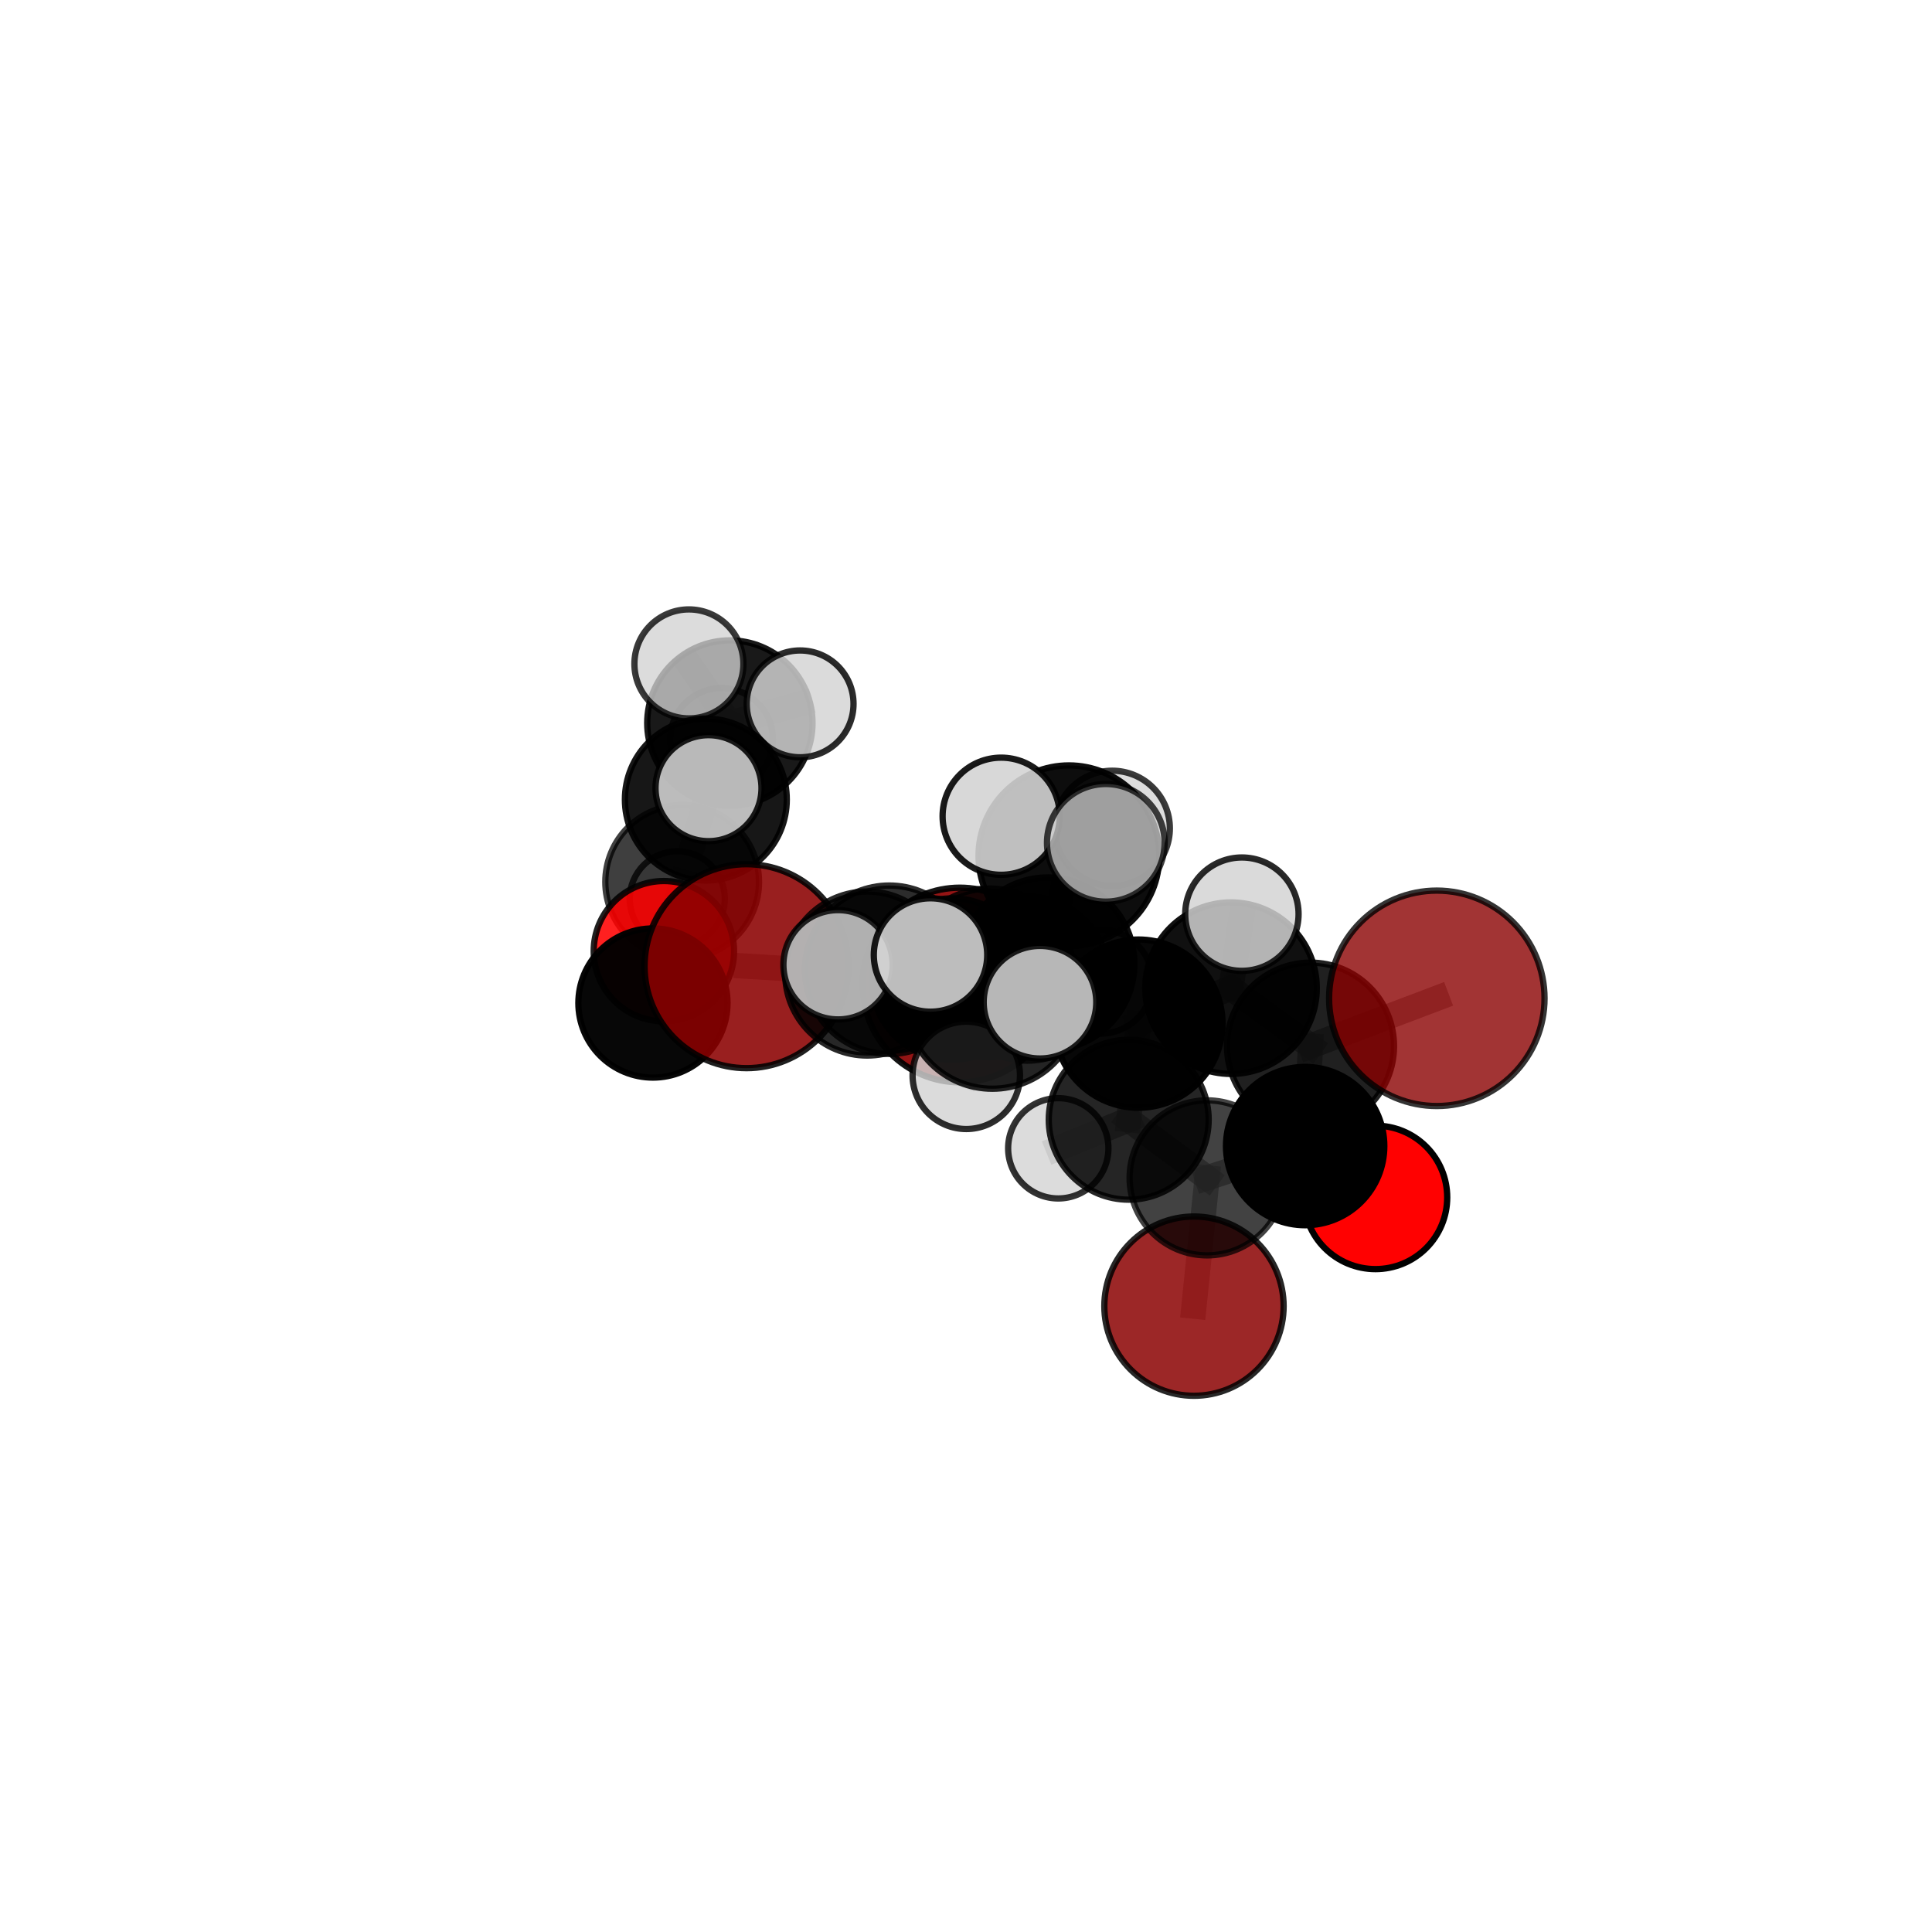 <?xml version="1.0" encoding="utf-8" standalone="no"?>
<!DOCTYPE svg PUBLIC "-//W3C//DTD SVG 1.1//EN"
  "http://www.w3.org/Graphics/SVG/1.1/DTD/svg11.dtd">
<svg xmlns:xlink="http://www.w3.org/1999/xlink" width="153pt" height="153pt" viewBox="0 0 153 153" xmlns="http://www.w3.org/2000/svg" version="1.1">
 <defs>
  <style type="text/css">*{stroke-linejoin: round; stroke-linecap: butt}</style>
 </defs>
 <g id="figure_1">
  <g id="patch_1">
   <path d="M 0 153 
L 153 153 
L 153 0 
L 0 0 
L 0 153 
z
" style="fill: none"/>
  </g>
  <g id="patch_2">
   <path d="M 7.2 145.8 
L 145.8 145.8 
L 145.8 7.2 
L 7.2 7.2 
L 7.2 145.8 
z
" style="fill: none"/>
  </g>
  <g id="axes_1">
   <g id="line2d_1">
    <path d="M 94.555 103.437 
L 95.594 93.279 
" clip-path="url(#p3899732d94)" style="fill: none; stroke: #808080; stroke-opacity: 0.592; stroke-width: 2; stroke-linecap: square"/>
   </g>
   <g id="line2d_2">
    <path d="M 95.594 93.279 
L 103.358 90.76 
" clip-path="url(#p3899732d94)" style="fill: none; stroke: #808080; stroke-opacity: 0.634; stroke-width: 2; stroke-linecap: square"/>
   </g>
   <g id="line2d_3">
    <path d="M 76.014 78.003 
L 75.408 77.531 
" clip-path="url(#p3899732d94)" style="fill: none; stroke: #808080; stroke-opacity: 0.642; stroke-width: 2; stroke-linecap: square"/>
   </g>
   <g id="line2d_4">
    <path d="M 75.408 77.531 
L 68.675 77.096 
" clip-path="url(#p3899732d94)" style="fill: none; stroke: #808080; stroke-opacity: 0.668; stroke-width: 2; stroke-linecap: square"/>
   </g>
   <g id="line2d_5">
    <path d="M 113.784 79.059 
L 103.783 82.846 
" clip-path="url(#p3899732d94)" style="fill: none; stroke: #808080; stroke-opacity: 0.706; stroke-width: 2; stroke-linecap: square"/>
   </g>
   <g id="line2d_6">
    <path d="M 103.783 82.846 
L 103.358 90.76 
" clip-path="url(#p3899732d94)" style="fill: none; stroke: #808080; stroke-opacity: 0.668; stroke-width: 2; stroke-linecap: square"/>
   </g>
   <g id="line2d_7">
    <path d="M 59.121 76.514 
L 68.675 77.096 
" clip-path="url(#p3899732d94)" style="fill: none; stroke: #808080; stroke-opacity: 0.671; stroke-width: 2; stroke-linecap: square"/>
   </g>
   <g id="line2d_8">
    <path d="M 108.928 94.824 
L 103.358 90.76 
" clip-path="url(#p3899732d94)" style="fill: none; stroke: #808080; stroke-opacity: 0.631; stroke-width: 2; stroke-linecap: square"/>
   </g>
   <g id="line2d_9">
    <path d="M 52.574 75.326 
L 51.709 79.432 
" clip-path="url(#p3899732d94)" style="fill: none; stroke: #808080; stroke-opacity: 0.597; stroke-width: 2; stroke-linecap: square"/>
   </g>
   <g id="line2d_10">
    <path d="M 52.574 75.326 
L 54.023 69.842 
" clip-path="url(#p3899732d94)" style="fill: none; stroke: #808080; stroke-opacity: 0.609; stroke-width: 2; stroke-linecap: square"/>
   </g>
   <g id="line2d_11">
    <path d="M 54.023 69.842 
L 55.897 63.318 
" clip-path="url(#p3899732d94)" style="fill: none; stroke: #808080; stroke-opacity: 0.641; stroke-width: 2; stroke-linecap: square"/>
   </g>
   <g id="line2d_12">
    <path d="M 54.023 69.842 
L 53.632 71.177 
" clip-path="url(#p3899732d94)" style="fill: none; stroke: #808080; stroke-opacity: 0.605; stroke-width: 2; stroke-linecap: square"/>
   </g>
   <g id="line2d_13">
    <path d="M 82.995 76.329 
L 90.155 81.064 
" clip-path="url(#p3899732d94)" style="fill: none; stroke: #808080; stroke-opacity: 0.714; stroke-width: 2; stroke-linecap: square"/>
   </g>
   <g id="line2d_14">
    <path d="M 82.995 76.329 
L 78.354 77.039 
" clip-path="url(#p3899732d94)" style="fill: none; stroke: #808080; stroke-opacity: 0.715; stroke-width: 2; stroke-linecap: square"/>
   </g>
   <g id="line2d_15">
    <path d="M 82.995 76.329 
L 84.65 67.774 
" clip-path="url(#p3899732d94)" style="fill: none; stroke: #808080; stroke-opacity: 0.753; stroke-width: 2; stroke-linecap: square"/>
   </g>
   <g id="line2d_16">
    <path d="M 82.995 76.329 
L 78.586 79.338 
" clip-path="url(#p3899732d94)" style="fill: none; stroke: #808080; stroke-opacity: 0.731; stroke-width: 2; stroke-linecap: square"/>
   </g>
   <g id="line2d_17">
    <path d="M 90.155 81.064 
L 97.487 78.255 
" clip-path="url(#p3899732d94)" style="fill: none; stroke: #808080; stroke-opacity: 0.71; stroke-width: 2; stroke-linecap: square"/>
   </g>
   <g id="line2d_18">
    <path d="M 90.155 81.064 
L 89.386 88.673 
" clip-path="url(#p3899732d94)" style="fill: none; stroke: #808080; stroke-opacity: 0.676; stroke-width: 2; stroke-linecap: square"/>
   </g>
   <g id="line2d_19">
    <path d="M 78.354 77.039 
L 70.423 76.796 
" clip-path="url(#p3899732d94)" style="fill: none; stroke: #808080; stroke-opacity: 0.702; stroke-width: 2; stroke-linecap: square"/>
   </g>
   <g id="line2d_20">
    <path d="M 78.354 77.039 
L 81.35 77.498 
" clip-path="url(#p3899732d94)" style="fill: none; stroke: #808080; stroke-opacity: 0.689; stroke-width: 2; stroke-linecap: square"/>
   </g>
   <g id="line2d_21">
    <path d="M 84.65 67.774 
L 79.285 64.639 
" clip-path="url(#p3899732d94)" style="fill: none; stroke: #808080; stroke-opacity: 0.786; stroke-width: 2; stroke-linecap: square"/>
   </g>
   <g id="line2d_22">
    <path d="M 84.65 67.774 
L 87.572 66.746 
" clip-path="url(#p3899732d94)" style="fill: none; stroke: #808080; stroke-opacity: 0.789; stroke-width: 2; stroke-linecap: square"/>
   </g>
   <g id="line2d_23">
    <path d="M 84.65 67.774 
L 88.081 65.598 
" clip-path="url(#p3899732d94)" style="fill: none; stroke: #808080; stroke-opacity: 0.777; stroke-width: 2; stroke-linecap: square"/>
   </g>
   <g id="line2d_24">
    <path d="M 78.586 79.338 
L 73.69 75.628 
" clip-path="url(#p3899732d94)" style="fill: none; stroke: #808080; stroke-opacity: 0.746; stroke-width: 2; stroke-linecap: square"/>
   </g>
   <g id="line2d_25">
    <path d="M 78.586 79.338 
L 76.522 85.159 
" clip-path="url(#p3899732d94)" style="fill: none; stroke: #808080; stroke-opacity: 0.717; stroke-width: 2; stroke-linecap: square"/>
   </g>
   <g id="line2d_26">
    <path d="M 78.586 79.338 
L 82.359 79.367 
" clip-path="url(#p3899732d94)" style="fill: none; stroke: #808080; stroke-opacity: 0.742; stroke-width: 2; stroke-linecap: square"/>
   </g>
   <g id="line2d_27">
    <path d="M 97.487 78.255 
L 103.783 82.846 
" clip-path="url(#p3899732d94)" style="fill: none; stroke: #808080; stroke-opacity: 0.707; stroke-width: 2; stroke-linecap: square"/>
   </g>
   <g id="line2d_28">
    <path d="M 97.487 78.255 
L 98.348 72.394 
" clip-path="url(#p3899732d94)" style="fill: none; stroke: #808080; stroke-opacity: 0.739; stroke-width: 2; stroke-linecap: square"/>
   </g>
   <g id="line2d_29">
    <path d="M 89.386 88.673 
L 95.594 93.279 
" clip-path="url(#p3899732d94)" style="fill: none; stroke: #808080; stroke-opacity: 0.639; stroke-width: 2; stroke-linecap: square"/>
   </g>
   <g id="line2d_30">
    <path d="M 89.386 88.673 
L 83.808 90.937 
" clip-path="url(#p3899732d94)" style="fill: none; stroke: #808080; stroke-opacity: 0.644; stroke-width: 2; stroke-linecap: square"/>
   </g>
   <g id="line2d_31">
    <path d="M 70.423 76.796 
L 68.675 77.096 
" clip-path="url(#p3899732d94)" style="fill: none; stroke: #808080; stroke-opacity: 0.689; stroke-width: 2; stroke-linecap: square"/>
   </g>
   <g id="line2d_32">
    <path d="M 70.423 76.796 
L 66.369 76.403 
" clip-path="url(#p3899732d94)" style="fill: none; stroke: #808080; stroke-opacity: 0.71; stroke-width: 2; stroke-linecap: square"/>
   </g>
   <g id="line2d_33">
    <path d="M 81.35 77.498 
L 75.408 77.531 
" clip-path="url(#p3899732d94)" style="fill: none; stroke: #808080; stroke-opacity: 0.668; stroke-width: 2; stroke-linecap: square"/>
   </g>
   <g id="line2d_34">
    <path d="M 81.35 77.498 
L 87.146 77.736 
" clip-path="url(#p3899732d94)" style="fill: none; stroke: #808080; stroke-opacity: 0.673; stroke-width: 2; stroke-linecap: square"/>
   </g>
   <g id="line2d_35">
    <path d="M 55.897 63.318 
L 57.799 57.26 
" clip-path="url(#p3899732d94)" style="fill: none; stroke: #808080; stroke-opacity: 0.673; stroke-width: 2; stroke-linecap: square"/>
   </g>
   <g id="line2d_36">
    <path d="M 55.897 63.318 
L 56.109 62.417 
" clip-path="url(#p3899732d94)" style="fill: none; stroke: #808080; stroke-opacity: 0.675; stroke-width: 2; stroke-linecap: square"/>
   </g>
   <g id="line2d_37">
    <path d="M 57.799 57.26 
L 57.142 58.562 
" clip-path="url(#p3899732d94)" style="fill: none; stroke: #808080; stroke-opacity: 0.67; stroke-width: 2; stroke-linecap: square"/>
   </g>
   <g id="line2d_38">
    <path d="M 57.799 57.26 
L 54.557 52.577 
" clip-path="url(#p3899732d94)" style="fill: none; stroke: #808080; stroke-opacity: 0.699; stroke-width: 2; stroke-linecap: square"/>
   </g>
   <g id="line2d_39">
    <path d="M 57.799 57.26 
L 63.363 55.742 
" clip-path="url(#p3899732d94)" style="fill: none; stroke: #808080; stroke-opacity: 0.689; stroke-width: 2; stroke-linecap: square"/>
   </g>
   <g id="Path3DCollection_1">
    <path d="M 57.142 62.631 
C 58.221 62.631 59.256 62.203 60.019 61.44 
C 60.782 60.677 61.211 59.642 61.211 58.562 
C 61.211 57.483 60.782 56.448 60.019 55.685 
C 59.256 54.922 58.221 54.494 57.142 54.494 
C 56.063 54.494 55.028 54.922 54.265 55.685 
C 53.502 56.448 53.073 57.483 53.073 58.562 
C 53.073 59.642 53.502 60.677 54.265 61.44 
C 55.028 62.203 56.063 62.631 57.142 62.631 
z
" clip-path="url(#p3899732d94)" style="fill: #d3d3d3; fill-opacity: 0.7; stroke: #000000; stroke-opacity: 0.7; stroke-width: 0.5"/>
    <path d="M 53.632 74.941 
C 54.63 74.941 55.587 74.544 56.293 73.838 
C 56.999 73.132 57.396 72.175 57.396 71.177 
C 57.396 70.179 56.999 69.221 56.293 68.515 
C 55.587 67.81 54.63 67.413 53.632 67.413 
C 52.634 67.413 51.676 67.81 50.97 68.515 
C 50.265 69.221 49.868 70.179 49.868 71.177 
C 49.868 72.175 50.265 73.132 50.97 73.838 
C 51.676 74.544 52.634 74.941 53.632 74.941 
z
" clip-path="url(#p3899732d94)" style="fill: #d3d3d3; fill-opacity: 0.78; stroke: #000000; stroke-opacity: 0.78; stroke-width: 0.5"/>
    <path d="M 57.799 63.806 
C 59.535 63.806 61.2 63.116 62.428 61.888 
C 63.655 60.661 64.345 58.996 64.345 57.26 
C 64.345 55.524 63.655 53.859 62.428 52.631 
C 61.2 51.404 59.535 50.714 57.799 50.714 
C 56.064 50.714 54.398 51.404 53.171 52.631 
C 51.943 53.859 51.254 55.524 51.254 57.26 
C 51.254 58.996 51.943 60.661 53.171 61.888 
C 54.398 63.116 56.064 63.806 57.799 63.806 
z
" clip-path="url(#p3899732d94)" style="fill-opacity: 0.9; stroke: #000000; stroke-opacity: 0.9; stroke-width: 0.5"/>
    <path d="M 63.363 59.972 
C 64.485 59.972 65.561 59.526 66.354 58.733 
C 67.147 57.94 67.593 56.864 67.593 55.742 
C 67.593 54.62 67.147 53.544 66.354 52.751 
C 65.561 51.958 64.485 51.512 63.363 51.512 
C 62.241 51.512 61.165 51.958 60.372 52.751 
C 59.579 53.544 59.133 54.62 59.133 55.742 
C 59.133 56.864 59.579 57.94 60.372 58.733 
C 61.165 59.526 62.241 59.972 63.363 59.972 
z
" clip-path="url(#p3899732d94)" style="fill: #d3d3d3; fill-opacity: 0.832; stroke: #000000; stroke-opacity: 0.832; stroke-width: 0.5"/>
    <path d="M 54.557 56.892 
C 55.701 56.892 56.799 56.438 57.608 55.629 
C 58.418 54.819 58.872 53.721 58.872 52.577 
C 58.872 51.432 58.418 50.335 57.608 49.525 
C 56.799 48.716 55.701 48.261 54.557 48.261 
C 53.412 48.261 52.315 48.716 51.505 49.525 
C 50.696 50.335 50.241 51.432 50.241 52.577 
C 50.241 53.721 50.696 54.819 51.505 55.629 
C 52.315 56.438 53.412 56.892 54.557 56.892 
z
" clip-path="url(#p3899732d94)" style="fill: #d3d3d3; fill-opacity: 0.774; stroke: #000000; stroke-opacity: 0.774; stroke-width: 0.5"/>
    <path d="M 54.023 75.928 
C 55.637 75.928 57.185 75.287 58.326 74.146 
C 59.468 73.004 60.109 71.456 60.109 69.842 
C 60.109 68.228 59.468 66.679 58.326 65.538 
C 57.185 64.396 55.637 63.755 54.023 63.755 
C 52.408 63.755 50.86 64.396 49.719 65.538 
C 48.577 66.679 47.936 68.228 47.936 69.842 
C 47.936 71.456 48.577 73.004 49.719 74.146 
C 50.86 75.287 52.408 75.928 54.023 75.928 
z
" clip-path="url(#p3899732d94)" style="fill-opacity: 0.751; stroke: #000000; stroke-opacity: 0.751; stroke-width: 0.5"/>
    <path d="M 55.897 69.728 
C 57.597 69.728 59.228 69.053 60.43 67.851 
C 61.631 66.649 62.307 65.018 62.307 63.318 
C 62.307 61.619 61.631 59.988 60.43 58.786 
C 59.228 57.584 57.597 56.909 55.897 56.909 
C 54.197 56.909 52.567 57.584 51.365 58.786 
C 50.163 59.988 49.488 61.619 49.488 63.318 
C 49.488 65.018 50.163 66.649 51.365 67.851 
C 52.567 69.053 54.197 69.728 55.897 69.728 
z
" clip-path="url(#p3899732d94)" style="fill-opacity: 0.91; stroke: #000000; stroke-opacity: 0.91; stroke-width: 0.5"/>
    <path d="M 52.574 80.883 
C 54.048 80.883 55.461 80.298 56.503 79.256 
C 57.545 78.214 58.131 76.8 58.131 75.326 
C 58.131 73.853 57.545 72.439 56.503 71.397 
C 55.461 70.355 54.048 69.77 52.574 69.77 
C 51.1 69.77 49.687 70.355 48.645 71.397 
C 47.603 72.439 47.017 73.853 47.017 75.326 
C 47.017 76.8 47.603 78.214 48.645 79.256 
C 49.687 80.298 51.1 80.883 52.574 80.883 
z
" clip-path="url(#p3899732d94)" style="fill: #ff0000; fill-opacity: 0.875; stroke: #000000; stroke-opacity: 0.875; stroke-width: 0.5"/>
    <path d="M 56.109 66.613 
C 57.222 66.613 58.289 66.171 59.076 65.384 
C 59.863 64.597 60.305 63.53 60.305 62.417 
C 60.305 61.304 59.863 60.236 59.076 59.449 
C 58.289 58.663 57.222 58.22 56.109 58.22 
C 54.996 58.22 53.928 58.663 53.141 59.449 
C 52.354 60.236 51.912 61.304 51.912 62.417 
C 51.912 63.53 52.354 64.597 53.141 65.384 
C 53.928 66.171 54.996 66.613 56.109 66.613 
z
" clip-path="url(#p3899732d94)" style="fill: #d3d3d3; fill-opacity: 0.878; stroke: #000000; stroke-opacity: 0.878; stroke-width: 0.5"/>
    <path d="M 51.709 85.337 
C 53.275 85.337 54.777 84.715 55.885 83.608 
C 56.992 82.5 57.614 80.998 57.614 79.432 
C 57.614 77.866 56.992 76.363 55.885 75.256 
C 54.777 74.149 53.275 73.526 51.709 73.526 
C 50.143 73.526 48.64 74.149 47.533 75.256 
C 46.425 76.363 45.803 77.866 45.803 79.432 
C 45.803 80.998 46.425 82.5 47.533 83.608 
C 48.64 84.715 50.143 85.337 51.709 85.337 
z
" clip-path="url(#p3899732d94)" style="fill-opacity: 0.972; stroke: #000000; stroke-opacity: 0.972; stroke-width: 0.5"/>
    <path d="M 76.014 85.709 
C 78.057 85.709 80.017 84.897 81.462 83.452 
C 82.907 82.007 83.719 80.047 83.719 78.003 
C 83.719 75.96 82.907 74 81.462 72.555 
C 80.017 71.11 78.057 70.298 76.014 70.298 
C 73.97 70.298 72.01 71.11 70.565 72.555 
C 69.12 74 68.309 75.96 68.309 78.003 
C 68.309 80.047 69.12 82.007 70.565 83.452 
C 72.01 84.897 73.97 85.709 76.014 85.709 
z
" clip-path="url(#p3899732d94)" style="fill: #8b0000; fill-opacity: 0.918; stroke: #000000; stroke-opacity: 0.918; stroke-width: 0.5"/>
    <path d="M 75.408 83.918 
C 77.102 83.918 78.727 83.245 79.925 82.047 
C 81.122 80.85 81.795 79.225 81.795 77.531 
C 81.795 75.837 81.122 74.213 79.925 73.015 
C 78.727 71.817 77.102 71.144 75.408 71.144 
C 73.715 71.144 72.09 71.817 70.892 73.015 
C 69.694 74.213 69.021 75.837 69.021 77.531 
C 69.021 79.225 69.694 80.85 70.892 82.047 
C 72.09 83.245 73.715 83.918 75.408 83.918 
z
" clip-path="url(#p3899732d94)" style="fill-opacity: 0.9; stroke: #000000; stroke-opacity: 0.9; stroke-width: 0.5"/>
    <path d="M 59.121 84.59 
C 61.263 84.59 63.317 83.739 64.832 82.224 
C 66.346 80.71 67.197 78.656 67.197 76.514 
C 67.197 74.372 66.346 72.318 64.832 70.803 
C 63.317 69.289 61.263 68.438 59.121 68.438 
C 56.98 68.438 54.925 69.289 53.411 70.803 
C 51.896 72.318 51.045 74.372 51.045 76.514 
C 51.045 78.656 51.896 80.71 53.411 82.224 
C 54.925 83.739 56.98 84.59 59.121 84.59 
z
" clip-path="url(#p3899732d94)" style="fill: #8b0000; fill-opacity: 0.877; stroke: #000000; stroke-opacity: 0.877; stroke-width: 0.5"/>
    <path d="M 87.146 81.86 
C 88.24 81.86 89.289 81.425 90.062 80.652 
C 90.836 79.879 91.27 78.83 91.27 77.736 
C 91.27 76.642 90.836 75.593 90.062 74.82 
C 89.289 74.047 88.24 73.612 87.146 73.612 
C 86.053 73.612 85.004 74.047 84.23 74.82 
C 83.457 75.593 83.022 76.642 83.022 77.736 
C 83.022 78.83 83.457 79.879 84.23 80.652 
C 85.004 81.425 86.053 81.86 87.146 81.86 
z
" clip-path="url(#p3899732d94)" style="fill: #d3d3d3; fill-opacity: 0.815; stroke: #000000; stroke-opacity: 0.815; stroke-width: 0.5"/>
    <path d="M 68.675 83.591 
C 70.398 83.591 72.05 82.907 73.268 81.689 
C 74.486 80.471 75.17 78.819 75.17 77.096 
C 75.17 75.374 74.486 73.722 73.268 72.504 
C 72.05 71.286 70.398 70.601 68.675 70.601 
C 66.953 70.601 65.301 71.286 64.083 72.504 
C 62.865 73.722 62.18 75.374 62.18 77.096 
C 62.18 78.819 62.865 80.471 64.083 81.689 
C 65.301 82.907 66.953 83.591 68.675 83.591 
z
" clip-path="url(#p3899732d94)" style="fill-opacity: 0.845; stroke: #000000; stroke-opacity: 0.845; stroke-width: 0.5"/>
    <path d="M 81.35 83.997 
C 83.073 83.997 84.726 83.312 85.945 82.093 
C 87.163 80.875 87.848 79.222 87.848 77.498 
C 87.848 75.775 87.163 74.122 85.945 72.903 
C 84.726 71.684 83.073 71 81.35 71 
C 79.626 71 77.973 71.684 76.754 72.903 
C 75.536 74.122 74.851 75.775 74.851 77.498 
C 74.851 79.222 75.536 80.875 76.754 82.093 
C 77.973 83.312 79.626 83.997 81.35 83.997 
z
" clip-path="url(#p3899732d94)" style="fill-opacity: 0.781; stroke: #000000; stroke-opacity: 0.781; stroke-width: 0.5"/>
    <path d="M 70.423 83.464 
C 72.192 83.464 73.888 82.762 75.139 81.511 
C 76.389 80.261 77.092 78.564 77.092 76.796 
C 77.092 75.027 76.389 73.331 75.139 72.08 
C 73.888 70.83 72.192 70.127 70.423 70.127 
C 68.655 70.127 66.958 70.83 65.708 72.08 
C 64.457 73.331 63.755 75.027 63.755 76.796 
C 63.755 78.564 64.457 80.261 65.708 81.511 
C 66.958 82.762 68.655 83.464 70.423 83.464 
z
" clip-path="url(#p3899732d94)" style="fill-opacity: 0.825; stroke: #000000; stroke-opacity: 0.825; stroke-width: 0.5"/>
    <path d="M 78.354 83.711 
C 80.123 83.711 81.821 83.008 83.072 81.757 
C 84.323 80.506 85.026 78.809 85.026 77.039 
C 85.026 75.27 84.323 73.573 83.072 72.322 
C 81.821 71.07 80.123 70.367 78.354 70.367 
C 76.585 70.367 74.887 71.07 73.636 72.322 
C 72.385 73.573 71.682 75.27 71.682 77.039 
C 71.682 78.809 72.385 80.506 73.636 81.757 
C 74.887 83.008 76.585 83.711 78.354 83.711 
z
" clip-path="url(#p3899732d94)" style="fill-opacity: 0.867; stroke: #000000; stroke-opacity: 0.867; stroke-width: 0.5"/>
    <path d="M 94.555 110.536 
C 96.437 110.536 98.243 109.788 99.574 108.457 
C 100.906 107.126 101.654 105.32 101.654 103.437 
C 101.654 101.554 100.906 99.748 99.574 98.417 
C 98.243 97.086 96.437 96.338 94.555 96.338 
C 92.672 96.338 90.866 97.086 89.535 98.417 
C 88.203 99.748 87.455 101.554 87.455 103.437 
C 87.455 105.32 88.203 107.126 89.535 108.457 
C 90.866 109.788 92.672 110.536 94.555 110.536 
z
" clip-path="url(#p3899732d94)" style="fill: #8b0000; fill-opacity: 0.845; stroke: #000000; stroke-opacity: 0.845; stroke-width: 0.5"/>
    <path d="M 83.808 94.909 
C 84.861 94.909 85.871 94.49 86.616 93.745 
C 87.361 93.001 87.779 91.991 87.779 90.937 
C 87.779 89.884 87.361 88.874 86.616 88.129 
C 85.871 87.385 84.861 86.966 83.808 86.966 
C 82.755 86.966 81.745 87.385 81 88.129 
C 80.255 88.874 79.837 89.884 79.837 90.937 
C 79.837 91.991 80.255 93.001 81 93.745 
C 81.745 94.49 82.755 94.909 83.808 94.909 
z
" clip-path="url(#p3899732d94)" style="fill: #d3d3d3; fill-opacity: 0.804; stroke: #000000; stroke-opacity: 0.804; stroke-width: 0.5"/>
    <path d="M 95.594 99.417 
C 97.222 99.417 98.784 98.77 99.935 97.619 
C 101.086 96.468 101.733 94.906 101.733 93.279 
C 101.733 91.651 101.086 90.089 99.935 88.938 
C 98.784 87.787 97.222 87.14 95.594 87.14 
C 93.966 87.14 92.405 87.787 91.254 88.938 
C 90.103 90.089 89.456 91.651 89.456 93.279 
C 89.456 94.906 90.103 96.468 91.254 97.619 
C 92.405 98.77 93.966 99.417 95.594 99.417 
z
" clip-path="url(#p3899732d94)" style="fill-opacity: 0.742; stroke: #000000; stroke-opacity: 0.742; stroke-width: 0.5"/>
    <path d="M 88.081 70.16 
C 89.291 70.16 90.452 69.679 91.307 68.824 
C 92.163 67.968 92.644 66.808 92.644 65.598 
C 92.644 64.388 92.163 63.227 91.307 62.372 
C 90.452 61.516 89.291 61.035 88.081 61.035 
C 86.871 61.035 85.711 61.516 84.855 62.372 
C 84 63.227 83.519 64.388 83.519 65.598 
C 83.519 66.808 84 67.968 84.855 68.824 
C 85.711 69.679 86.871 70.16 88.081 70.16 
z
" clip-path="url(#p3899732d94)" style="fill: #d3d3d3; fill-opacity: 0.772; stroke: #000000; stroke-opacity: 0.772; stroke-width: 0.5"/>
    <path d="M 66.369 80.731 
C 67.517 80.731 68.618 80.275 69.429 79.464 
C 70.241 78.652 70.697 77.551 70.697 76.403 
C 70.697 75.255 70.241 74.154 69.429 73.342 
C 68.618 72.531 67.517 72.074 66.369 72.074 
C 65.221 72.074 64.12 72.531 63.308 73.342 
C 62.496 74.154 62.04 75.255 62.04 76.403 
C 62.04 77.551 62.496 78.652 63.308 79.464 
C 64.12 80.275 65.221 80.731 66.369 80.731 
z
" clip-path="url(#p3899732d94)" style="fill: #d3d3d3; fill-opacity: 0.829; stroke: #000000; stroke-opacity: 0.829; stroke-width: 0.5"/>
    <path d="M 89.386 95.005 
C 91.065 95.005 92.676 94.338 93.863 93.15 
C 95.05 91.963 95.717 90.352 95.717 88.673 
C 95.717 86.994 95.05 85.383 93.863 84.196 
C 92.676 83.009 91.065 82.342 89.386 82.342 
C 87.707 82.342 86.096 83.009 84.909 84.196 
C 83.721 85.383 83.054 86.994 83.054 88.673 
C 83.054 90.352 83.721 91.963 84.909 93.15 
C 86.096 94.338 87.707 95.005 89.386 95.005 
z
" clip-path="url(#p3899732d94)" style="fill-opacity: 0.854; stroke: #000000; stroke-opacity: 0.854; stroke-width: 0.5"/>
    <path d="M 108.928 100.505 
C 110.435 100.505 111.88 99.906 112.945 98.841 
C 114.011 97.775 114.609 96.33 114.609 94.824 
C 114.609 93.317 114.011 91.872 112.945 90.807 
C 111.88 89.742 110.435 89.143 108.928 89.143 
C 107.422 89.143 105.977 89.742 104.912 90.807 
C 103.846 91.872 103.248 93.317 103.248 94.824 
C 103.248 96.33 103.846 97.775 104.912 98.841 
C 105.977 99.906 107.422 100.505 108.928 100.505 
z
" clip-path="url(#p3899732d94)" style="fill: #ff0000; fill-opacity: 0.994; stroke: #000000; stroke-opacity: 0.994; stroke-width: 0.5"/>
    <path d="M 103.358 97.029 
C 105.021 97.029 106.616 96.368 107.791 95.193 
C 108.967 94.017 109.627 92.422 109.627 90.76 
C 109.627 89.097 108.967 87.503 107.791 86.327 
C 106.616 85.151 105.021 84.491 103.358 84.491 
C 101.696 84.491 100.101 85.151 98.926 86.327 
C 97.75 87.503 97.089 89.097 97.089 90.76 
C 97.089 92.422 97.75 94.017 98.926 95.193 
C 100.101 96.368 101.696 97.029 103.358 97.029 
z
" clip-path="url(#p3899732d94)" style="stroke: #000000; stroke-width: 0.5"/>
    <path d="M 90.155 87.724 
C 91.922 87.724 93.616 87.023 94.865 85.774 
C 96.114 84.525 96.816 82.831 96.816 81.064 
C 96.816 79.298 96.114 77.604 94.865 76.355 
C 93.616 75.106 91.922 74.404 90.155 74.404 
C 88.389 74.404 86.695 75.106 85.446 76.355 
C 84.197 77.604 83.495 79.298 83.495 81.064 
C 83.495 82.831 84.197 84.525 85.446 85.774 
C 86.695 87.023 88.389 87.724 90.155 87.724 
z
" clip-path="url(#p3899732d94)" style="fill-opacity: 0.969; stroke: #000000; stroke-opacity: 0.969; stroke-width: 0.5"/>
    <path d="M 82.995 83.173 
C 84.81 83.173 86.551 82.452 87.835 81.169 
C 89.118 79.885 89.839 78.144 89.839 76.329 
C 89.839 74.514 89.118 72.773 87.835 71.489 
C 86.551 70.206 84.81 69.485 82.995 69.485 
C 81.18 69.485 79.439 70.206 78.155 71.489 
C 76.872 72.773 76.151 74.514 76.151 76.329 
C 76.151 78.144 76.872 79.885 78.155 81.169 
C 79.439 82.452 81.18 83.173 82.995 83.173 
z
" clip-path="url(#p3899732d94)" style="fill-opacity: 0.947; stroke: #000000; stroke-opacity: 0.947; stroke-width: 0.5"/>
    <path d="M 103.783 89.459 
C 105.537 89.459 107.219 88.762 108.459 87.522 
C 109.699 86.282 110.396 84.6 110.396 82.846 
C 110.396 81.092 109.699 79.41 108.459 78.17 
C 107.219 76.93 105.537 76.233 103.783 76.233 
C 102.029 76.233 100.347 76.93 99.107 78.17 
C 97.867 79.41 97.17 81.092 97.17 82.846 
C 97.17 84.6 97.867 86.282 99.107 87.522 
C 100.347 88.762 102.029 89.459 103.783 89.459 
z
" clip-path="url(#p3899732d94)" style="fill-opacity: 0.875; stroke: #000000; stroke-opacity: 0.875; stroke-width: 0.5"/>
    <path d="M 97.487 85.046 
C 99.288 85.046 101.016 84.331 102.289 83.057 
C 103.563 81.784 104.279 80.056 104.279 78.255 
C 104.279 76.454 103.563 74.727 102.289 73.453 
C 101.016 72.18 99.288 71.464 97.487 71.464 
C 95.686 71.464 93.959 72.18 92.685 73.453 
C 91.412 74.727 90.696 76.454 90.696 78.255 
C 90.696 80.056 91.412 81.784 92.685 83.057 
C 93.959 84.331 95.686 85.046 97.487 85.046 
z
" clip-path="url(#p3899732d94)" style="fill-opacity: 0.937; stroke: #000000; stroke-opacity: 0.937; stroke-width: 0.5"/>
    <path d="M 84.65 74.932 
C 86.548 74.932 88.369 74.178 89.712 72.835 
C 91.054 71.493 91.808 69.672 91.808 67.774 
C 91.808 65.875 91.054 64.054 89.712 62.712 
C 88.369 61.37 86.548 60.615 84.65 60.615 
C 82.752 60.615 80.931 61.37 79.588 62.712 
C 78.246 64.054 77.492 65.875 77.492 67.774 
C 77.492 69.672 78.246 71.493 79.588 72.835 
C 80.931 74.178 82.752 74.932 84.65 74.932 
z
" clip-path="url(#p3899732d94)" style="fill-opacity: 0.946; stroke: #000000; stroke-opacity: 0.946; stroke-width: 0.5"/>
    <path d="M 79.285 69.278 
C 80.515 69.278 81.695 68.789 82.565 67.919 
C 83.435 67.049 83.924 65.869 83.924 64.639 
C 83.924 63.409 83.435 62.229 82.565 61.359 
C 81.695 60.489 80.515 60 79.285 60 
C 78.055 60 76.875 60.489 76.005 61.359 
C 75.135 62.229 74.646 63.409 74.646 64.639 
C 74.646 65.869 75.135 67.049 76.005 67.919 
C 76.875 68.789 78.055 69.278 79.285 69.278 
z
" clip-path="url(#p3899732d94)" style="fill: #d3d3d3; fill-opacity: 0.898; stroke: #000000; stroke-opacity: 0.898; stroke-width: 0.5"/>
    <path d="M 113.784 87.59 
C 116.046 87.59 118.216 86.691 119.816 85.091 
C 121.416 83.492 122.315 81.322 122.315 79.059 
C 122.315 76.797 121.416 74.627 119.816 73.027 
C 118.216 71.428 116.046 70.529 113.784 70.529 
C 111.522 70.529 109.352 71.428 107.752 73.027 
C 106.152 74.627 105.254 76.797 105.254 79.059 
C 105.254 81.322 106.152 83.492 107.752 85.091 
C 109.352 86.691 111.522 87.59 113.784 87.59 
z
" clip-path="url(#p3899732d94)" style="fill: #8b0000; fill-opacity: 0.795; stroke: #000000; stroke-opacity: 0.795; stroke-width: 0.5"/>
    <path d="M 98.348 76.883 
C 99.539 76.883 100.68 76.41 101.522 75.568 
C 102.364 74.726 102.837 73.584 102.837 72.394 
C 102.837 71.204 102.364 70.062 101.522 69.22 
C 100.68 68.379 99.539 67.906 98.348 67.906 
C 97.158 67.906 96.016 68.379 95.174 69.22 
C 94.333 70.062 93.86 71.204 93.86 72.394 
C 93.86 73.584 94.333 74.726 95.174 75.568 
C 96.016 76.41 97.158 76.883 98.348 76.883 
z
" clip-path="url(#p3899732d94)" style="fill: #d3d3d3; fill-opacity: 0.838; stroke: #000000; stroke-opacity: 0.838; stroke-width: 0.5"/>
    <path d="M 76.522 89.411 
C 77.65 89.411 78.732 88.963 79.529 88.166 
C 80.327 87.368 80.775 86.286 80.775 85.159 
C 80.775 84.031 80.327 82.949 79.529 82.152 
C 78.732 81.354 77.65 80.906 76.522 80.906 
C 75.394 80.906 74.313 81.354 73.515 82.152 
C 72.718 82.949 72.269 84.031 72.269 85.159 
C 72.269 86.286 72.718 87.368 73.515 88.166 
C 74.313 88.963 75.394 89.411 76.522 89.411 
z
" clip-path="url(#p3899732d94)" style="fill: #d3d3d3; fill-opacity: 0.822; stroke: #000000; stroke-opacity: 0.822; stroke-width: 0.5"/>
    <path d="M 87.572 71.404 
C 88.807 71.404 89.992 70.913 90.865 70.04 
C 91.739 69.166 92.23 67.981 92.23 66.746 
C 92.23 65.51 91.739 64.325 90.865 63.452 
C 89.992 62.578 88.807 62.087 87.572 62.087 
C 86.336 62.087 85.151 62.578 84.278 63.452 
C 83.404 64.325 82.913 65.51 82.913 66.746 
C 82.913 67.981 83.404 69.166 84.278 70.04 
C 85.151 70.913 86.336 71.404 87.572 71.404 
z
" clip-path="url(#p3899732d94)" style="fill: #d3d3d3; fill-opacity: 0.74; stroke: #000000; stroke-opacity: 0.74; stroke-width: 0.5"/>
    <path d="M 78.586 86.22 
C 80.411 86.22 82.161 85.495 83.452 84.204 
C 84.742 82.914 85.467 81.163 85.467 79.338 
C 85.467 77.513 84.742 75.763 83.452 74.473 
C 82.161 73.182 80.411 72.457 78.586 72.457 
C 76.761 72.457 75.01 73.182 73.72 74.473 
C 72.429 75.763 71.704 77.513 71.704 79.338 
C 71.704 81.163 72.429 82.914 73.72 84.204 
C 75.01 85.495 76.761 86.22 78.586 86.22 
z
" clip-path="url(#p3899732d94)" style="fill-opacity: 0.859; stroke: #000000; stroke-opacity: 0.859; stroke-width: 0.5"/>
    <path d="M 73.69 80.119 
C 74.881 80.119 76.024 79.645 76.866 78.803 
C 77.708 77.961 78.181 76.819 78.181 75.628 
C 78.181 74.437 77.708 73.294 76.866 72.452 
C 76.024 71.61 74.881 71.137 73.69 71.137 
C 72.499 71.137 71.357 71.61 70.515 72.452 
C 69.673 73.294 69.199 74.437 69.199 75.628 
C 69.199 76.819 69.673 77.961 70.515 78.803 
C 71.357 79.645 72.499 80.119 73.69 80.119 
z
" clip-path="url(#p3899732d94)" style="fill: #d3d3d3; fill-opacity: 0.894; stroke: #000000; stroke-opacity: 0.894; stroke-width: 0.5"/>
    <path d="M 82.359 83.825 
C 83.541 83.825 84.675 83.355 85.511 82.519 
C 86.347 81.683 86.817 80.549 86.817 79.367 
C 86.817 78.184 86.347 77.05 85.511 76.214 
C 84.675 75.378 83.541 74.909 82.359 74.909 
C 81.176 74.909 80.042 75.378 79.206 76.214 
C 78.37 77.05 77.9 78.184 77.9 79.367 
C 77.9 80.549 78.37 81.683 79.206 82.519 
C 80.042 83.355 81.176 83.825 82.359 83.825 
z
" clip-path="url(#p3899732d94)" style="fill: #d3d3d3; fill-opacity: 0.868; stroke: #000000; stroke-opacity: 0.868; stroke-width: 0.5"/>
   </g>
  </g>
 </g>
 <defs>
  <clipPath id="p3899732d94">
   <rect x="7.2" y="7.2" width="138.6" height="138.6"/>
  </clipPath>
 </defs>
</svg>
